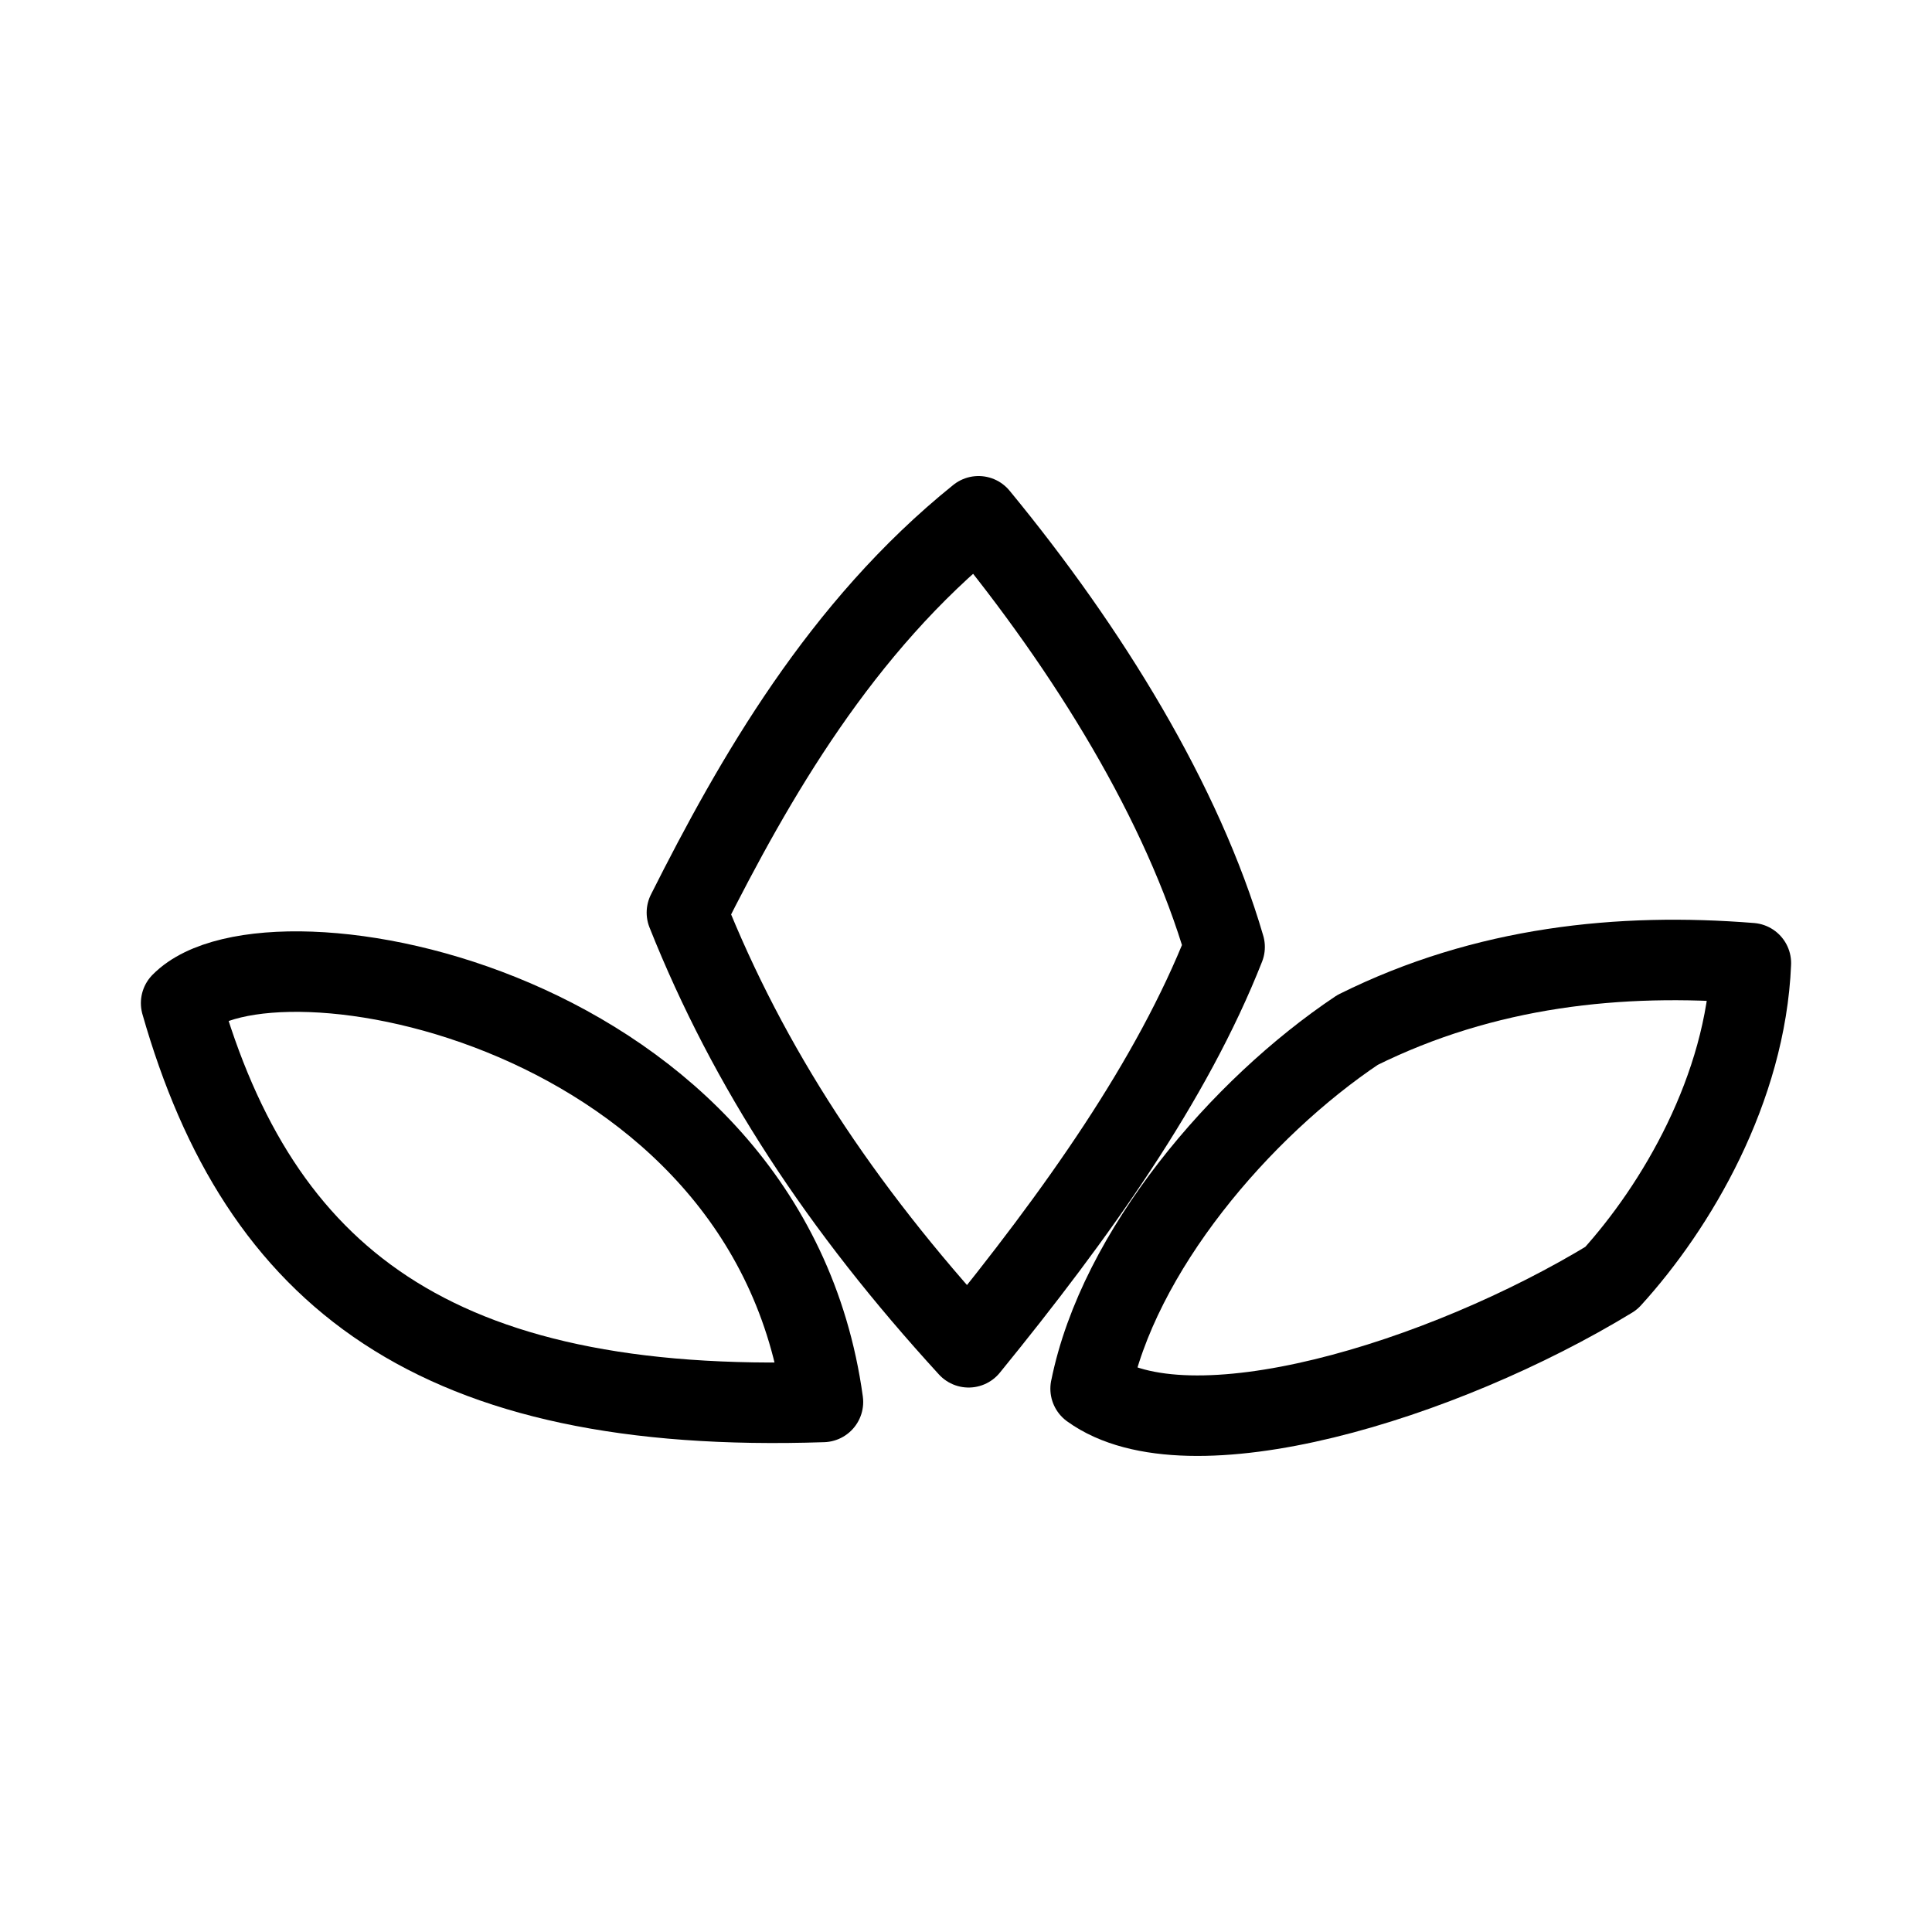 <?xml version="1.0" encoding="UTF-8"?><svg id="a" xmlns="http://www.w3.org/2000/svg" viewBox="0 0 48 48"><defs><style>.b{stroke-width:2px;fill:none;stroke:#000;stroke-linecap:round;stroke-linejoin:round;}</style></defs><path class="b" d="m27.096,34.501c2.42,1.75,8.743-.19,12.933-2.742,1.627-1.786,3.342-4.707,3.471-7.83-3.243-.26-6.6.082-9.773,1.66-2.9,1.94-5.946,5.5-6.63,8.912h-.001Z"/><path class="b" d="m24.065,33.473c2.701-3.315,5.054-6.63,6.36-9.946-1.042-3.567-3.37-7.368-6.114-10.7-3.424,2.756-5.571,6.52-7.245,9.846,1.533,3.85,3.81,7.316,6.999,10.8Z"/><path class="b" d="m20.446,34.831c-9.652.323-14.003-3.103-15.946-9.909,2.185-2.224,14.587.052,15.946,9.909Z"/></svg>
